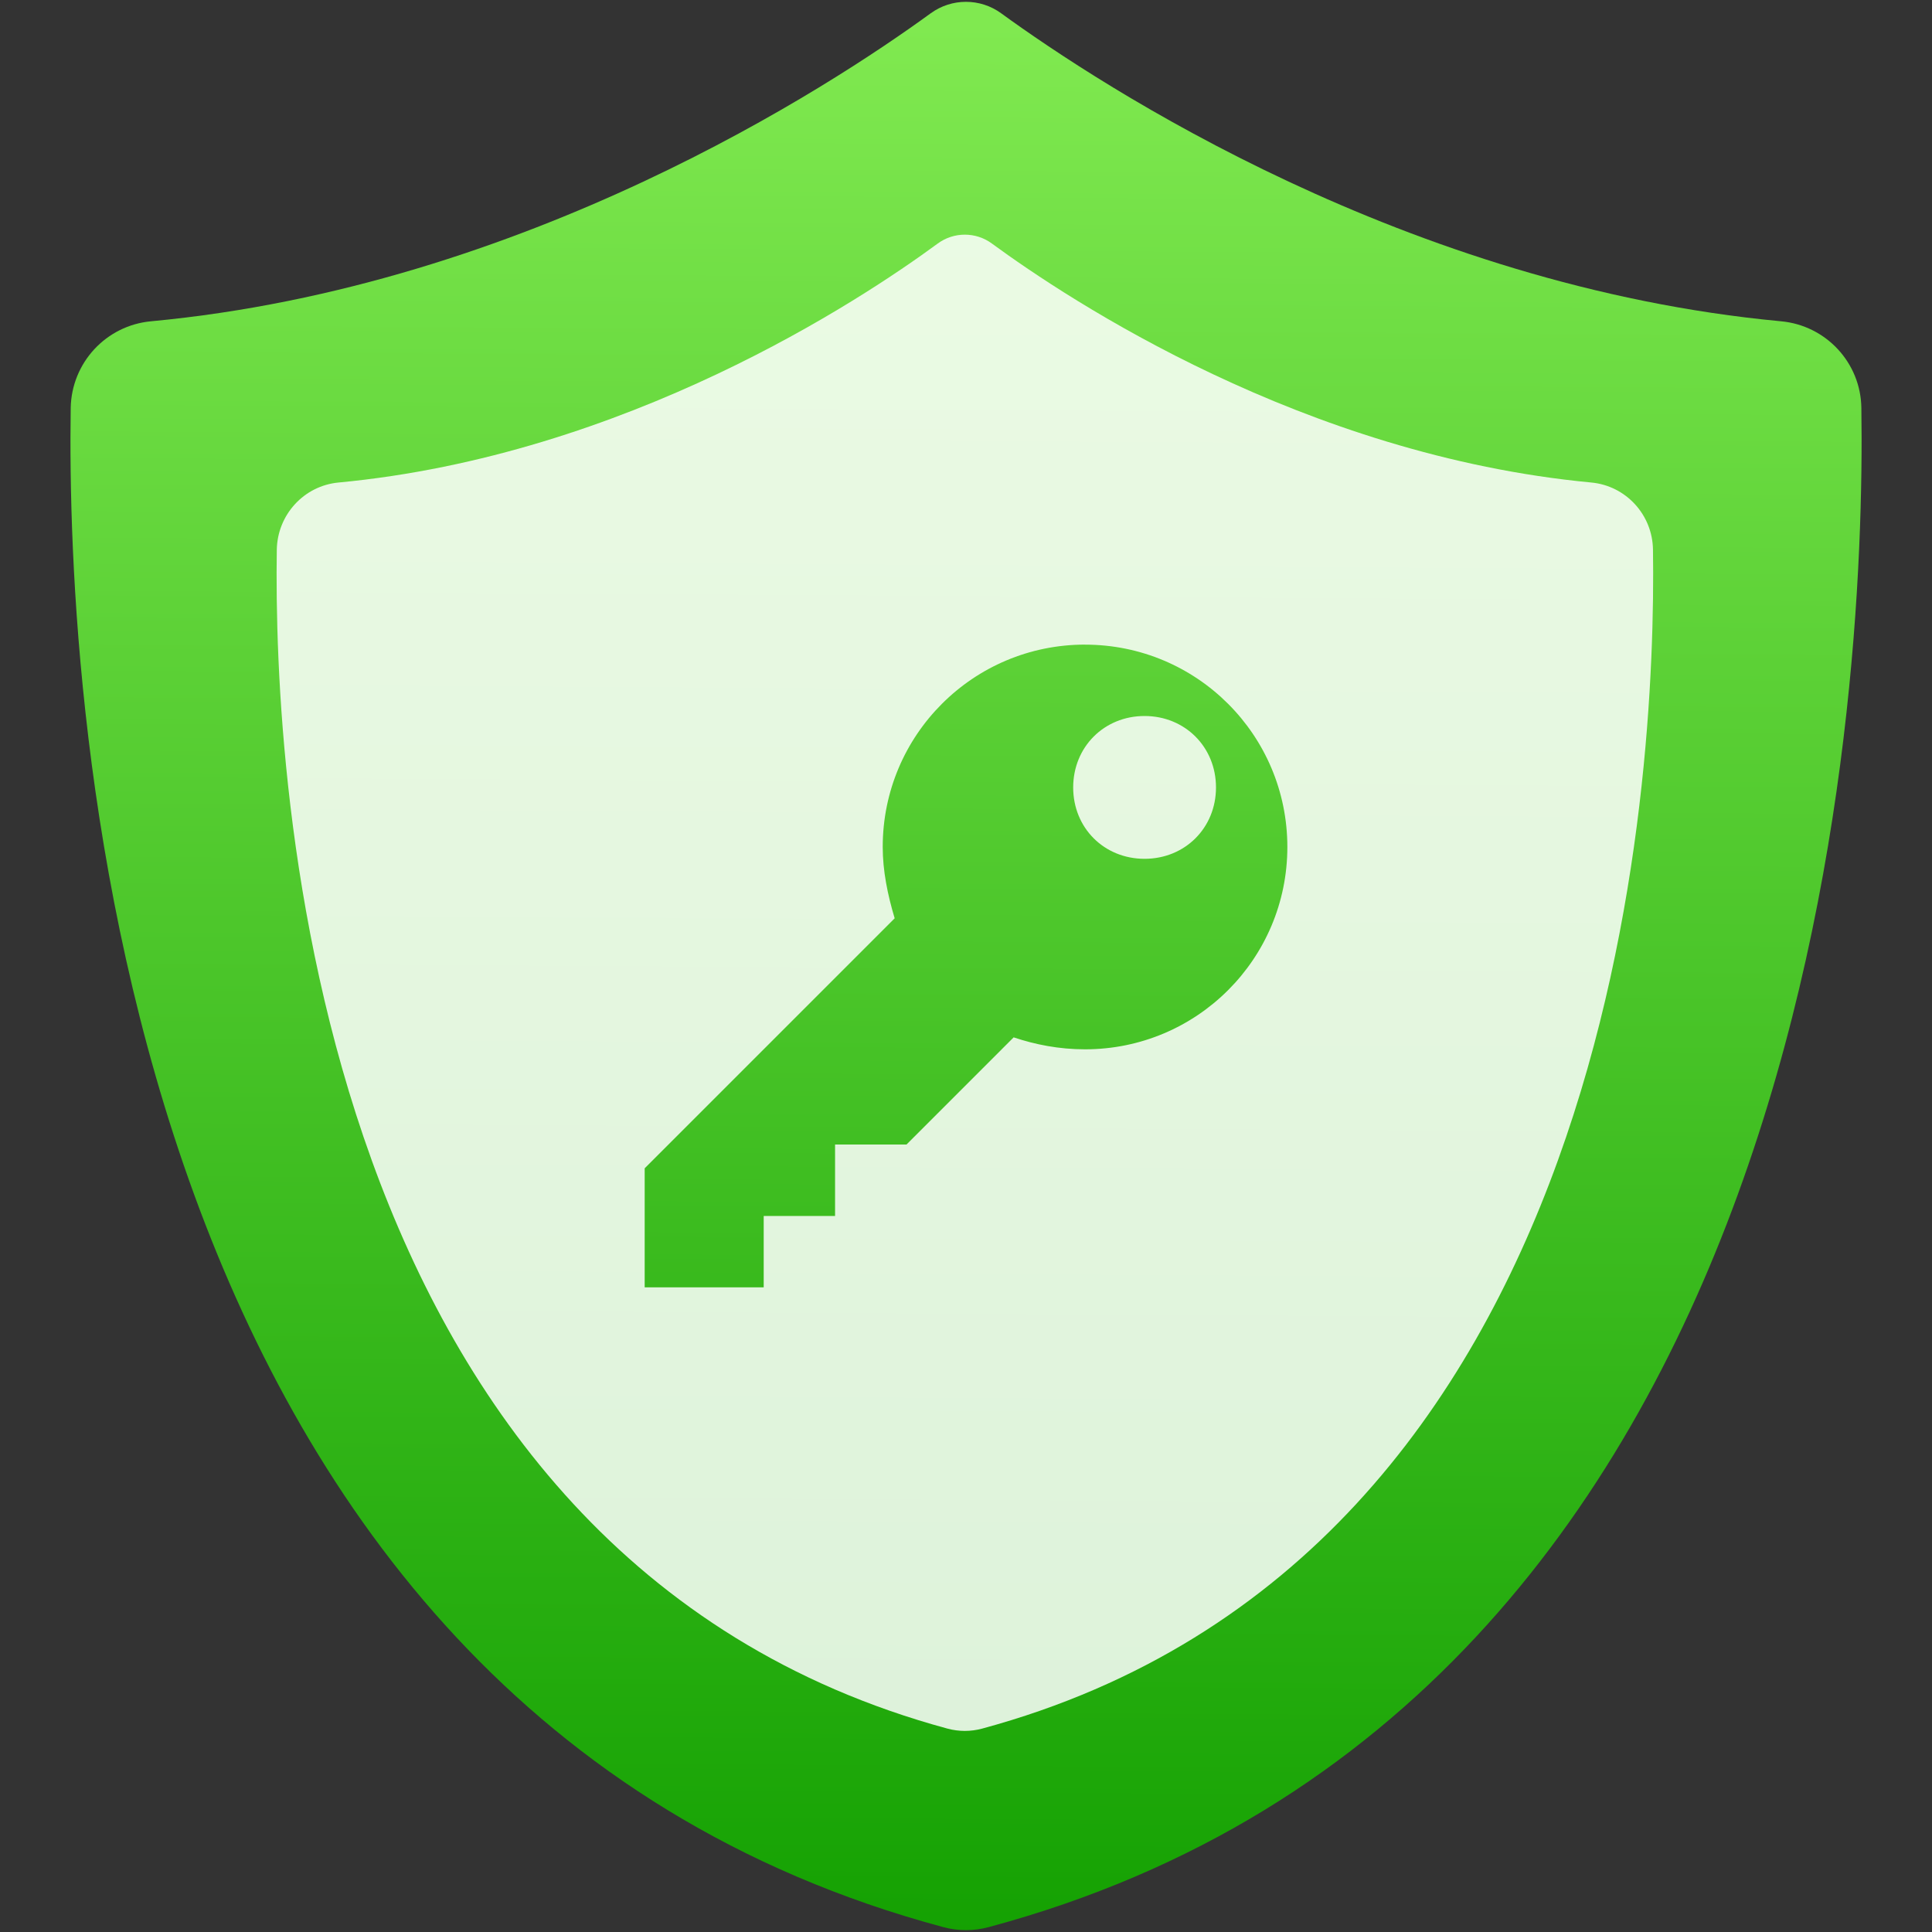 <svg height="48" width="48" xmlns="http://www.w3.org/2000/svg" xmlns:xlink="http://www.w3.org/1999/xlink"><rect width="100%" height="100%" fill="#333333" stroke="none"/><linearGradient gradientUnits="userSpaceOnUse" x1="0" x2="47" y1="23.5" y2="23.5"><stop offset="0" stop-color="#a9a3d4"/><stop offset=".47" stop-color="#87baff"/><stop offset="1" stop-color="#89ec85"/></linearGradient><linearGradient id="a" gradientUnits="userSpaceOnUse" x1="510.62" x2="510.901" y1="550.88" y2="503.339"><stop offset="0" stop-color="#14a102"/><stop offset="1" stop-color="#80e950"/></linearGradient><g stroke-width="1.317" transform="matrix(1 0 0 1 -486.76 -502.726)"><path d="m533.005 512.861c-.015-1.123-.879-2.051-1.997-2.153-9.291-.869-16.873-5.834-19.373-7.651-.522-.381-1.23-.381-1.753 0-2.495 1.816-10.077 6.782-19.368 7.651-1.118.103-1.977 1.03-1.997 2.153-.112 7.328 1.064 32.209 21.683 37.745.366.098.752.098 1.118 0 20.618-5.532 21.795-30.417 21.687-37.745z" fill="url(#a)"/><path d="m23.971 5.83c-.236 0-.473.073-.674.221-1.917 1.409-7.744 5.263-14.885 5.937-.859.08-1.52.799-1.535 1.67-.086 5.686.818 24.993 16.664 29.289.281.076.578.076.859 0 15.846-4.292 16.751-23.603 16.668-29.289-.011-.871-.674-1.59-1.533-1.67-7.141-.674-12.969-4.528-14.891-5.937-.201-.148-.437-.221-.674-.221zm2.986 10.186c2.78 0 5.027 2.248 5.027 5.027 0 2.78-2.248 5.027-5.027 5.027-.651 0-1.241-.119-1.773-.297l-2.662 2.662h-1.775v1.775h-1.773v1.773h-2.957v-2.957l6.211-6.211c-.177-.591-.297-1.182-.297-1.773 0-2.78 2.248-5.027 5.027-5.027zm1.479 1.773c-1.005 0-1.773.77-1.773 1.775s.768 1.773 1.773 1.773c1.005 0 1.775-.768 1.775-1.773s-.77-1.775-1.775-1.775z" fill="#fff" fill-opacity=".851" transform="translate(486.76 502.726)"/></g></svg>